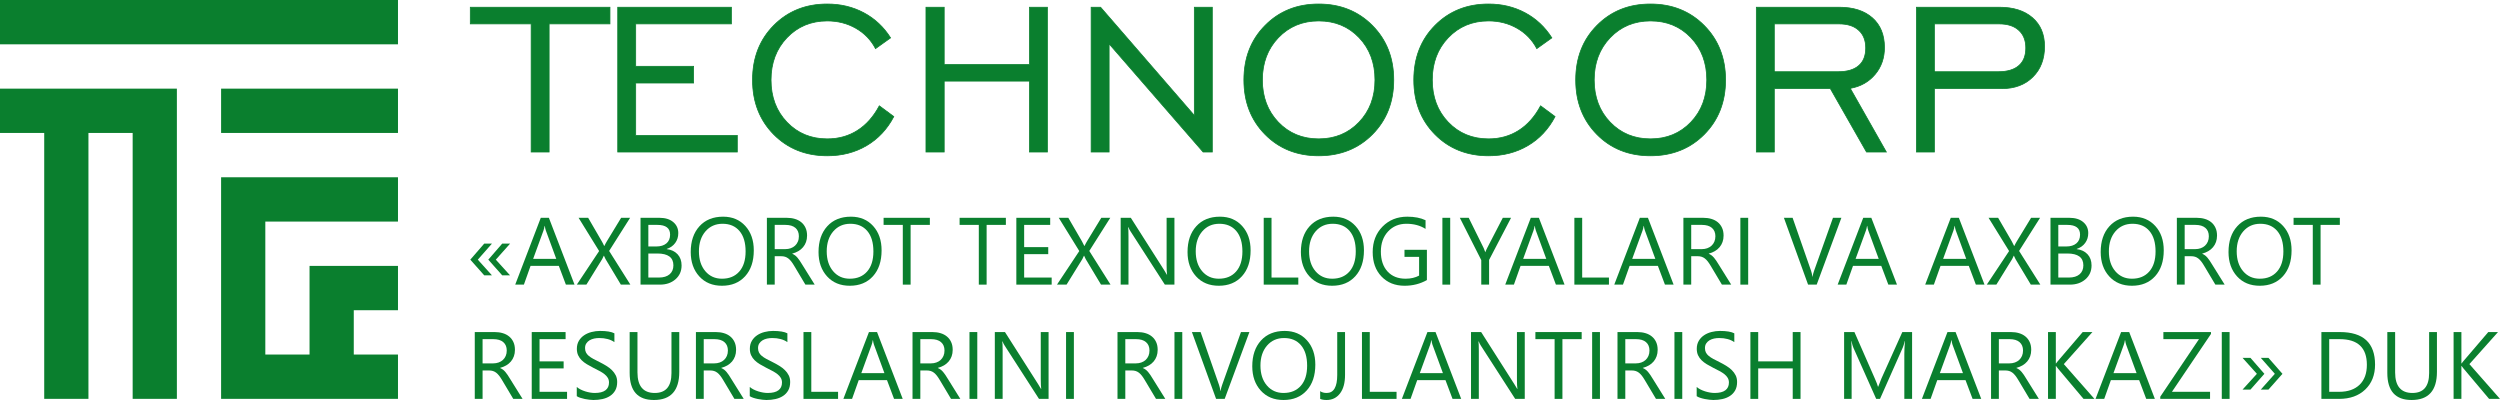 <svg width="250" height="40" viewBox="0 0 250 40" fill="none" xmlns="http://www.w3.org/2000/svg">
<g clip-path="url(#clip0)">
<path fill-rule="evenodd" clip-rule="evenodd" d="M22.11 17.727H26.532H39.798V22.158H26.532V35.454H30.954V31.022V26.59H35.377H39.798V31.022H35.377V35.454H39.798V39.885H22.11V39.885V35.454V22.158V17.727Z" fill="#0A7F2E"/>
<path fill-rule="evenodd" clip-rule="evenodd" d="M39.798 0V4.432L0 4.432L0 0L39.798 0Z" fill="#0A7F2E"/>
<path fill-rule="evenodd" clip-rule="evenodd" d="M39.798 8.864V13.295L22.11 13.295V8.864H39.798ZM17.688 13.295V39.885H13.266L13.266 13.295H8.844L8.844 39.885H4.422L4.422 13.295H0L0 8.864H4.422H8.844H13.266H17.688V13.295Z" fill="#0A7F2E"/>
<path d="M53.115 15.203V2.389H47.03V0.723L60.996 0.723V2.389L54.911 2.389V15.203H53.115ZM61.774 15.203V0.723L73.14 0.723V2.389H63.57V6.633H69.36V8.299H63.57V13.538L73.73 13.538V15.203L61.774 15.203ZM87.932 10.583L89.38 11.657C88.719 12.915 87.807 13.887 86.655 14.563C85.506 15.239 84.197 15.579 82.728 15.579C80.565 15.579 78.778 14.863 77.366 13.435C75.959 12.006 75.253 10.193 75.253 7.995C75.253 5.792 75.959 3.974 77.371 2.546C78.787 1.117 80.57 0.401 82.723 0.401C84.059 0.401 85.279 0.692 86.378 1.278C87.477 1.865 88.37 2.702 89.058 3.786L87.553 4.86C87.101 3.996 86.445 3.316 85.591 2.828C84.738 2.34 83.782 2.093 82.728 2.093C81.106 2.093 79.761 2.653 78.698 3.768C77.634 4.883 77.103 6.293 77.103 7.995C77.103 9.7 77.634 11.111 78.698 12.221C79.761 13.332 81.106 13.887 82.728 13.887C83.862 13.887 84.868 13.605 85.748 13.045C86.628 12.485 87.356 11.666 87.932 10.583ZM92.597 15.203V0.723L94.419 0.723V6.445L102.944 6.445V0.723L104.74 0.723V15.203H102.944V8.111L94.419 8.111V15.203H92.597ZM109.114 15.203V0.723H110.057L119.434 11.545V0.723H121.23V15.203H120.314L110.91 4.381V15.203H109.114ZM131.868 13.887C133.49 13.887 134.835 13.332 135.902 12.221C136.966 11.111 137.497 9.7 137.497 7.995C137.497 6.284 136.966 4.869 135.907 3.759C134.848 2.649 133.499 2.093 131.868 2.093C130.246 2.093 128.901 2.653 127.834 3.768C126.77 4.883 126.239 6.293 126.239 7.995C126.239 9.7 126.77 11.111 127.834 12.221C128.901 13.332 130.246 13.887 131.868 13.887ZM131.863 15.579C129.697 15.579 127.909 14.863 126.502 13.435C125.095 12.006 124.389 10.193 124.389 7.995C124.389 5.792 125.095 3.974 126.511 2.546C127.923 1.117 129.706 0.401 131.863 0.401C134.026 0.401 135.817 1.117 137.242 2.554C138.663 3.987 139.374 5.801 139.374 7.995C139.374 10.193 138.663 12.006 137.247 13.435C135.831 14.863 134.035 15.579 131.863 15.579ZM154.059 10.583L155.507 11.657C154.845 12.915 153.934 13.887 152.781 14.563C151.633 15.239 150.324 15.579 148.854 15.579C146.692 15.579 144.905 14.863 143.493 13.435C142.086 12.006 141.38 10.193 141.38 7.995C141.38 5.792 142.086 3.974 143.497 2.546C144.914 1.117 146.696 0.401 148.85 0.401C150.186 0.401 151.405 0.692 152.504 1.278C153.603 1.865 154.497 2.702 155.185 3.786L153.679 4.86C153.228 3.996 152.571 3.316 151.718 2.828C150.865 2.34 149.909 2.093 148.854 2.093C147.233 2.093 145.888 2.653 144.824 3.768C143.761 4.883 143.229 6.293 143.229 7.995C143.229 9.7 143.761 11.111 144.824 12.221C145.888 13.332 147.233 13.887 148.854 13.887C149.989 13.887 150.994 13.605 151.875 13.045C152.755 12.485 153.483 11.666 154.059 10.583ZM165.05 13.887C166.672 13.887 168.016 13.332 169.084 12.221C170.147 11.111 170.679 9.7 170.679 7.995C170.679 6.284 170.147 4.869 169.089 3.759C168.03 2.649 166.68 2.093 165.05 2.093C163.428 2.093 162.083 2.653 161.015 3.768C159.952 4.883 159.42 6.293 159.42 7.995C159.42 9.7 159.952 11.111 161.015 12.221C162.083 13.332 163.428 13.887 165.05 13.887ZM165.045 15.579C162.878 15.579 161.091 14.863 159.684 13.435C158.277 12.006 157.571 10.193 157.571 7.995C157.571 5.792 158.277 3.974 159.693 2.546C161.105 1.117 162.887 0.401 165.045 0.401C167.208 0.401 168.999 1.117 170.424 2.554C171.845 3.987 172.556 5.801 172.556 7.995C172.556 10.193 171.845 12.006 170.429 13.435C169.013 14.863 167.217 15.579 165.045 15.579ZM177.43 7.171H183.81C184.717 7.171 185.405 6.969 185.869 6.566C186.339 6.168 186.571 5.577 186.571 4.798C186.571 4.041 186.339 3.446 185.869 3.025C185.405 2.599 184.748 2.389 183.899 2.389H177.43V7.171ZM175.634 15.203V0.723L183.926 0.723C185.338 0.723 186.441 1.081 187.245 1.793C188.045 2.505 188.447 3.49 188.447 4.748C188.447 5.796 188.135 6.692 187.509 7.439C186.879 8.187 186.053 8.653 185.025 8.836L188.635 15.203H186.651L183.037 8.863L177.43 8.863V15.203H175.634ZM193.438 7.171H199.818C200.725 7.171 201.413 6.969 201.877 6.566C202.346 6.168 202.579 5.577 202.579 4.798C202.579 4.041 202.346 3.446 201.877 3.025C201.413 2.599 200.756 2.389 199.907 2.389L193.438 2.389V7.171ZM191.642 15.203V0.723L199.934 0.723C201.337 0.723 202.44 1.072 203.244 1.771C204.053 2.469 204.455 3.428 204.455 4.641C204.455 5.899 204.067 6.92 203.285 7.695C202.507 8.474 201.466 8.863 200.171 8.863H193.438V15.203H191.642Z" fill="#0A7F2E" stroke="#0A7F2E" stroke-width="0.076" stroke-miterlimit="22.926"/>
<path d="M51.001 27.531H50.219L48.829 25.966L50.219 24.363H51.009L49.582 25.966L51.001 27.531ZM49.192 27.531H48.421L47.03 25.966L48.421 24.363H49.192L47.782 25.966L49.192 27.531Z" fill="#0A7F2E"/>
<path d="M57.454 28.463H56.589L55.883 26.589H53.055L52.39 28.463H51.522L54.078 21.781H54.888L57.454 28.463ZM55.626 25.886L54.58 23.039C54.547 22.945 54.512 22.796 54.478 22.592H54.459C54.429 22.781 54.393 22.929 54.353 23.039L53.315 25.886H55.626Z" fill="#0A7F2E"/>
<path d="M63.038 28.463H62.086L60.551 25.905C60.505 25.827 60.453 25.716 60.397 25.575H60.378C60.348 25.646 60.296 25.756 60.221 25.905L58.64 28.463H57.682L59.913 25.104L57.859 21.781H58.816L60.178 24.129C60.269 24.285 60.348 24.44 60.416 24.595H60.436C60.534 24.389 60.621 24.229 60.696 24.111L62.113 21.781H63.011L60.913 25.094L63.038 28.463Z" fill="#0A7F2E"/>
<path d="M64.053 28.463V21.781H65.95C66.526 21.781 66.984 21.922 67.321 22.204C67.659 22.487 67.829 22.856 67.829 23.309C67.829 23.688 67.726 24.017 67.521 24.297C67.316 24.577 67.035 24.776 66.675 24.894V24.913C67.124 24.965 67.484 25.136 67.754 25.422C68.024 25.71 68.159 26.084 68.159 26.543C68.159 27.114 67.954 27.577 67.545 27.932C67.135 28.287 66.619 28.463 65.996 28.463H64.053ZM64.834 22.489V24.647H65.634C66.061 24.647 66.397 24.544 66.643 24.337C66.888 24.13 67.01 23.839 67.01 23.462C67.01 22.813 66.585 22.489 65.731 22.489H64.834ZM64.834 25.35V27.755H65.894C66.353 27.755 66.708 27.645 66.961 27.429C67.215 27.211 67.34 26.912 67.34 26.534C67.34 25.745 66.803 25.35 65.731 25.35H64.834Z" fill="#0A7F2E"/>
<path d="M72.198 28.575C71.252 28.575 70.495 28.263 69.927 27.638C69.359 27.014 69.073 26.201 69.073 25.201C69.073 24.125 69.364 23.268 69.943 22.629C70.522 21.989 71.313 21.668 72.311 21.668C73.232 21.668 73.973 21.98 74.535 22.6C75.098 23.222 75.379 24.035 75.379 25.038C75.379 26.128 75.09 26.99 74.514 27.625C73.938 28.258 73.166 28.575 72.198 28.575ZM72.254 22.377C71.554 22.377 70.986 22.63 70.548 23.136C70.111 23.643 69.892 24.308 69.892 25.131C69.892 25.955 70.105 26.616 70.532 27.119C70.957 27.62 71.514 27.871 72.198 27.871C72.93 27.871 73.506 27.633 73.928 27.154C74.35 26.675 74.56 26.006 74.56 25.145C74.56 24.262 74.357 23.581 73.947 23.099C73.538 22.617 72.973 22.377 72.254 22.377Z" fill="#0A7F2E"/>
<path d="M81.47 28.463H80.54L79.423 26.589C79.321 26.416 79.223 26.268 79.126 26.144C79.029 26.021 78.931 25.921 78.831 25.845C78.729 25.767 78.621 25.71 78.505 25.675C78.389 25.638 78.258 25.621 78.112 25.621H77.471V28.463H76.689V21.781H78.68C78.97 21.781 79.24 21.817 79.486 21.891C79.732 21.964 79.947 22.073 80.127 22.223C80.31 22.372 80.451 22.559 80.553 22.78C80.656 23.002 80.707 23.262 80.707 23.561C80.707 23.793 80.672 24.008 80.602 24.202C80.532 24.396 80.434 24.569 80.305 24.72C80.177 24.873 80.021 25.003 79.84 25.11C79.657 25.217 79.454 25.301 79.227 25.36V25.377C79.34 25.428 79.437 25.484 79.519 25.547C79.6 25.613 79.68 25.687 79.753 25.775C79.828 25.861 79.902 25.959 79.975 26.071C80.048 26.18 80.129 26.308 80.218 26.454L81.47 28.463ZM77.471 22.489V24.913H78.531C78.726 24.913 78.907 24.883 79.072 24.824C79.239 24.765 79.381 24.68 79.502 24.569C79.623 24.459 79.718 24.324 79.786 24.163C79.855 24.005 79.888 23.825 79.888 23.626C79.888 23.268 79.773 22.99 79.542 22.789C79.312 22.589 78.977 22.489 78.54 22.489H77.471Z" fill="#0A7F2E"/>
<path d="M84.979 28.575C84.033 28.575 83.276 28.263 82.707 27.638C82.139 27.014 81.853 26.201 81.853 25.201C81.853 24.125 82.144 23.268 82.723 22.629C83.303 21.989 84.093 21.668 85.091 21.668C86.012 21.668 86.753 21.98 87.315 22.6C87.878 23.222 88.159 24.035 88.159 25.038C88.159 26.128 87.87 26.99 87.294 27.625C86.718 28.258 85.947 28.575 84.979 28.575ZM85.034 22.377C84.334 22.377 83.766 22.63 83.328 23.136C82.891 23.643 82.672 24.308 82.672 25.131C82.672 25.955 82.885 26.616 83.312 27.119C83.737 27.62 84.294 27.871 84.979 27.871C85.71 27.871 86.287 27.633 86.709 27.154C87.131 26.675 87.34 26.006 87.34 25.145C87.34 24.262 87.137 23.581 86.728 23.099C86.318 22.617 85.753 22.377 85.034 22.377Z" fill="#0A7F2E"/>
<path d="M92.986 22.489H91.061V28.463H90.28V22.489H88.359V21.781H92.986V22.489Z" fill="#0A7F2E"/>
<path d="M100.587 22.489H98.662V28.463H97.881V22.489H95.96V21.781H100.587V22.489Z" fill="#0A7F2E"/>
<path d="M105.167 28.463H101.634V21.781H105.019V22.489H102.415V24.712H104.824V25.415H102.415V27.755H105.167V28.463Z" fill="#0A7F2E"/>
<path d="M111.054 28.463H110.102L108.567 25.905C108.521 25.827 108.469 25.716 108.413 25.575H108.394C108.364 25.646 108.311 25.756 108.237 25.905L106.656 28.463H105.697L107.929 25.104L105.875 21.781H106.832L108.194 24.129C108.284 24.285 108.364 24.44 108.432 24.595H108.451C108.55 24.389 108.637 24.229 108.711 24.111L110.129 21.781H111.027L108.929 25.094L111.054 28.463Z" fill="#0A7F2E"/>
<path d="M117.443 28.463H116.485L113.053 23.136C112.966 23.002 112.894 22.863 112.839 22.718H112.812C112.836 22.861 112.848 23.166 112.848 23.636V28.463H112.067V21.781H113.082L116.42 27.024C116.559 27.24 116.65 27.389 116.689 27.471H116.708C116.677 27.278 116.661 26.951 116.661 26.488V21.781H117.443V28.463Z" fill="#0A7F2E"/>
<path d="M121.879 28.575C120.933 28.575 120.176 28.263 119.608 27.638C119.039 27.014 118.754 26.201 118.754 25.201C118.754 24.125 119.044 23.268 119.624 22.629C120.203 21.989 120.993 21.668 121.992 21.668C122.912 21.668 123.653 21.98 124.215 22.6C124.779 23.222 125.06 24.035 125.06 25.038C125.06 26.128 124.771 26.99 124.195 27.625C123.619 28.258 122.847 28.575 121.879 28.575ZM121.935 22.377C121.235 22.377 120.666 22.63 120.228 23.136C119.792 23.643 119.573 24.308 119.573 25.131C119.573 25.955 119.786 26.616 120.212 27.119C120.638 27.62 121.195 27.871 121.879 27.871C122.611 27.871 123.187 27.633 123.609 27.154C124.031 26.675 124.241 26.006 124.241 25.145C124.241 24.262 124.038 23.581 123.628 23.099C123.219 22.617 122.654 22.377 121.935 22.377Z" fill="#0A7F2E"/>
<path d="M129.83 28.463H126.371V21.781H127.152V27.755H129.83V28.463Z" fill="#0A7F2E"/>
<path d="M133.214 28.575C132.268 28.575 131.511 28.263 130.943 27.638C130.374 27.014 130.089 26.201 130.089 25.201C130.089 24.125 130.379 23.268 130.959 22.629C131.538 21.989 132.328 21.668 133.327 21.668C134.247 21.668 134.988 21.98 135.55 22.6C136.114 23.222 136.395 24.035 136.395 25.038C136.395 26.128 136.106 26.99 135.53 27.625C134.954 28.258 134.182 28.575 133.214 28.575ZM133.27 22.377C132.57 22.377 132.001 22.63 131.563 23.136C131.127 23.643 130.908 24.308 130.908 25.131C130.908 25.955 131.12 26.616 131.547 27.119C131.973 27.62 132.53 27.871 133.214 27.871C133.946 27.871 134.522 27.633 134.944 27.154C135.366 26.675 135.576 26.006 135.576 25.145C135.576 24.262 135.373 23.581 134.963 23.099C134.553 22.617 133.989 22.377 133.27 22.377Z" fill="#0A7F2E"/>
<path d="M142.69 28.007C142.022 28.385 141.278 28.575 140.459 28.575C139.508 28.575 138.738 28.267 138.151 27.652C137.562 27.038 137.269 26.224 137.269 25.21C137.269 24.176 137.596 23.327 138.248 22.664C138.9 22 139.727 21.668 140.729 21.668C141.454 21.668 142.063 21.787 142.555 22.023V22.89C142.017 22.547 141.378 22.377 140.64 22.377C139.894 22.377 139.281 22.635 138.803 23.15C138.326 23.666 138.087 24.334 138.087 25.154C138.087 25.999 138.31 26.664 138.752 27.146C139.195 27.63 139.797 27.871 140.557 27.871C141.078 27.871 141.529 27.766 141.91 27.56V25.686H140.449V24.978H142.69V28.007Z" fill="#0A7F2E"/>
<path d="M145.02 28.463H144.239V21.781H145.02V28.463Z" fill="#0A7F2E"/>
<path d="M151.107 21.781L148.909 25.993V28.463H148.126V26.012L145.983 21.781H146.871L148.364 24.8C148.382 24.838 148.437 24.975 148.526 25.21H148.54C148.572 25.105 148.631 24.968 148.717 24.8L150.28 21.781H151.107Z" fill="#0A7F2E"/>
<path d="M156.456 28.463H155.591L154.885 26.589H152.056L151.391 28.463H150.523L153.08 21.781H153.889L156.456 28.463ZM154.627 25.886L153.581 23.039C153.548 22.945 153.513 22.796 153.48 22.592H153.461C153.431 22.781 153.394 22.929 153.354 23.039L152.316 25.886H154.627Z" fill="#0A7F2E"/>
<path d="M160.895 28.463H157.437V21.781H158.218V27.755H160.895V28.463Z" fill="#0A7F2E"/>
<path d="M167.36 28.463H166.495L165.789 26.589H162.96L162.296 28.463H161.427L163.984 21.781H164.794L167.36 28.463ZM165.532 25.886L164.486 23.039C164.452 22.945 164.418 22.796 164.384 22.592H164.365C164.335 22.781 164.299 22.929 164.259 23.039L163.221 25.886H165.532Z" fill="#0A7F2E"/>
<path d="M173.121 28.463H172.191L171.074 26.589C170.972 26.416 170.873 26.268 170.777 26.144C170.68 26.021 170.582 25.921 170.482 25.845C170.38 25.767 170.272 25.71 170.156 25.675C170.04 25.638 169.909 25.621 169.762 25.621H169.121V28.463H168.34V21.781H170.331C170.621 21.781 170.891 21.817 171.137 21.891C171.383 21.964 171.597 22.073 171.778 22.223C171.961 22.372 172.102 22.559 172.204 22.78C172.307 23.002 172.358 23.262 172.358 23.561C172.358 23.793 172.323 24.008 172.253 24.202C172.183 24.396 172.085 24.569 171.956 24.72C171.828 24.873 171.672 25.003 171.491 25.11C171.308 25.217 171.105 25.301 170.878 25.36V25.377C170.991 25.428 171.088 25.484 171.17 25.547C171.251 25.613 171.331 25.687 171.404 25.775C171.478 25.861 171.553 25.959 171.626 26.071C171.699 26.18 171.78 26.308 171.869 26.454L173.121 28.463ZM169.121 22.489V24.913H170.182C170.377 24.913 170.558 24.883 170.723 24.824C170.89 24.765 171.032 24.68 171.153 24.569C171.274 24.459 171.369 24.324 171.437 24.163C171.505 24.005 171.539 23.825 171.539 23.626C171.539 23.268 171.424 22.99 171.193 22.789C170.962 22.589 170.628 22.489 170.191 22.489H169.121Z" fill="#0A7F2E"/>
<path d="M174.818 28.463H174.037V21.781H174.818V28.463Z" fill="#0A7F2E"/>
<path d="M184.138 21.781L181.669 28.463H180.808L178.391 21.781H179.261L181.107 27.079C181.165 27.25 181.21 27.447 181.242 27.671H181.259C181.284 27.485 181.335 27.284 181.413 27.07L183.297 21.781H184.138Z" fill="#0A7F2E"/>
<path d="M189.699 28.463H188.834L188.128 26.589H185.299L184.634 28.463H183.766L186.323 21.781H187.133L189.699 28.463ZM187.871 25.886L186.825 23.039C186.791 22.945 186.756 22.796 186.723 22.592H186.704C186.674 22.781 186.637 22.929 186.598 23.039L185.56 25.886H187.871Z" fill="#0A7F2E"/>
<path d="M198.452 28.463H197.586L196.88 26.589H194.052L193.387 28.463H192.519L195.076 21.781H195.885L198.452 28.463ZM196.623 25.886L195.577 23.039C195.544 22.945 195.509 22.796 195.475 22.592H195.456C195.426 22.781 195.39 22.929 195.35 23.039L194.312 25.886H196.623Z" fill="#0A7F2E"/>
<path d="M204.035 28.463H203.082L201.547 25.905C201.501 25.827 201.449 25.716 201.393 25.575H201.374C201.344 25.646 201.292 25.756 201.217 25.905L199.636 28.463H198.678L200.909 25.104L198.856 21.781H199.813L201.175 24.129C201.265 24.285 201.344 24.44 201.412 24.595H201.432C201.53 24.389 201.617 24.229 201.692 24.111L203.109 21.781H204.008L201.909 25.094L204.035 28.463Z" fill="#0A7F2E"/>
<path d="M205.049 28.463V21.781H206.946C207.522 21.781 207.98 21.922 208.317 22.204C208.655 22.487 208.825 22.856 208.825 23.309C208.825 23.688 208.722 24.017 208.517 24.297C208.312 24.577 208.031 24.776 207.671 24.894V24.913C208.12 24.965 208.48 25.136 208.75 25.422C209.02 25.71 209.155 26.084 209.155 26.543C209.155 27.114 208.95 27.577 208.541 27.932C208.131 28.287 207.615 28.463 206.992 28.463H205.049ZM205.83 22.489V24.647H206.63C207.057 24.647 207.393 24.544 207.639 24.337C207.884 24.13 208.006 23.839 208.006 23.462C208.006 22.813 207.581 22.489 206.727 22.489H205.83ZM205.83 25.35V27.755H206.89C207.349 27.755 207.704 27.645 207.957 27.429C208.211 27.211 208.336 26.912 208.336 26.534C208.336 25.745 207.8 25.35 206.727 25.35H205.83Z" fill="#0A7F2E"/>
<path d="M213.194 28.575C212.248 28.575 211.491 28.263 210.923 27.638C210.354 27.014 210.069 26.201 210.069 25.201C210.069 24.125 210.359 23.268 210.939 22.629C211.518 21.989 212.308 21.668 213.307 21.668C214.227 21.668 214.968 21.98 215.53 22.6C216.094 23.222 216.375 24.035 216.375 25.038C216.375 26.128 216.086 26.99 215.51 27.625C214.934 28.258 214.162 28.575 213.194 28.575ZM213.25 22.377C212.55 22.377 211.981 22.63 211.543 23.136C211.107 23.643 210.888 24.308 210.888 25.131C210.888 25.955 211.1 26.616 211.527 27.119C211.953 27.62 212.51 27.871 213.194 27.871C213.926 27.871 214.502 27.633 214.924 27.154C215.346 26.675 215.556 26.006 215.556 25.145C215.556 24.262 215.353 23.581 214.943 23.099C214.533 22.617 213.969 22.377 213.25 22.377Z" fill="#0A7F2E"/>
<path d="M222.467 28.463H221.537L220.419 26.589C220.318 26.416 220.219 26.268 220.122 26.144C220.026 26.021 219.927 25.921 219.827 25.845C219.726 25.767 219.618 25.71 219.502 25.675C219.386 25.638 219.254 25.621 219.108 25.621H218.467V28.463H217.686V21.781H219.677C219.967 21.781 220.237 21.817 220.483 21.891C220.729 21.964 220.943 22.073 221.124 22.223C221.307 22.372 221.448 22.559 221.549 22.78C221.653 23.002 221.703 23.262 221.703 23.561C221.703 23.793 221.668 24.008 221.599 24.202C221.529 24.396 221.43 24.569 221.302 24.72C221.173 24.873 221.018 25.003 220.837 25.11C220.654 25.217 220.451 25.301 220.224 25.36V25.377C220.337 25.428 220.434 25.484 220.516 25.547C220.597 25.613 220.676 25.687 220.75 25.775C220.824 25.861 220.899 25.959 220.972 26.071C221.045 26.18 221.126 26.308 221.214 26.454L222.467 28.463ZM218.467 22.489V24.913H219.527C219.723 24.913 219.903 24.883 220.068 24.824C220.235 24.765 220.378 24.68 220.499 24.569C220.619 24.459 220.715 24.324 220.783 24.163C220.851 24.005 220.884 23.825 220.884 23.626C220.884 23.268 220.77 22.99 220.538 22.789C220.308 22.589 219.973 22.489 219.537 22.489H218.467Z" fill="#0A7F2E"/>
<path d="M225.976 28.575C225.03 28.575 224.273 28.263 223.705 27.638C223.137 27.014 222.851 26.201 222.851 25.201C222.851 24.125 223.141 23.268 223.721 22.629C224.3 21.989 225.09 21.668 226.089 21.668C227.01 21.668 227.751 21.98 228.312 22.6C228.876 23.222 229.157 24.035 229.157 25.038C229.157 26.128 228.868 26.99 228.292 27.625C227.716 28.258 226.944 28.575 225.976 28.575ZM226.032 22.377C225.332 22.377 224.764 22.63 224.326 23.136C223.889 23.643 223.67 24.308 223.67 25.131C223.67 25.955 223.883 26.616 224.31 27.119C224.735 27.62 225.292 27.871 225.976 27.871C226.708 27.871 227.284 27.633 227.706 27.154C228.128 26.675 228.338 26.006 228.338 25.145C228.338 24.262 228.135 23.581 227.725 23.099C227.316 22.617 226.751 22.377 226.032 22.377Z" fill="#0A7F2E"/>
<path d="M233.984 22.489H232.058V28.463H231.278V22.489H229.357V21.781H233.984V22.489Z" fill="#0A7F2E"/>
<path d="M228.246 37.382L226.848 38.957H226.08L227.484 37.382L226.08 35.788H226.848L228.246 37.382ZM226.438 37.382L225.048 38.957H224.257L225.689 37.382L224.257 35.788H225.048L226.438 37.382Z" fill="#0A7F2E"/>
<path d="M52.257 39.889H51.327L50.21 38.015C50.108 37.842 50.01 37.694 49.913 37.569C49.816 37.447 49.718 37.347 49.618 37.27C49.516 37.193 49.408 37.135 49.292 37.1C49.176 37.064 49.045 37.046 48.899 37.046H48.258V39.889H47.477V33.206H49.467C49.757 33.206 50.027 33.243 50.273 33.316C50.519 33.389 50.734 33.499 50.915 33.649C51.097 33.798 51.238 33.984 51.34 34.205C51.443 34.428 51.494 34.687 51.494 34.986C51.494 35.218 51.459 35.433 51.389 35.627C51.319 35.821 51.221 35.995 51.092 36.146C50.964 36.298 50.808 36.429 50.627 36.536C50.445 36.642 50.242 36.727 50.014 36.785V36.803C50.127 36.854 50.224 36.909 50.307 36.973C50.388 37.038 50.467 37.113 50.54 37.2C50.615 37.286 50.689 37.385 50.762 37.496C50.835 37.606 50.916 37.733 51.005 37.88L52.257 39.889ZM48.258 33.914V36.338H49.318C49.513 36.338 49.694 36.308 49.859 36.249C50.026 36.191 50.169 36.106 50.289 35.995C50.41 35.885 50.505 35.75 50.573 35.589C50.642 35.43 50.675 35.25 50.675 35.052C50.675 34.694 50.561 34.415 50.329 34.215C50.099 34.014 49.764 33.914 49.327 33.914H48.258Z" fill="#0A7F2E"/>
<path d="M56.706 39.889H53.173V33.206H56.559V33.914H53.954V36.138H56.363V36.841H53.954V39.181H56.706V39.889Z" fill="#0A7F2E"/>
<path d="M57.677 39.618V38.696C57.783 38.789 57.91 38.872 58.056 38.947C58.204 39.022 58.359 39.085 58.521 39.136C58.685 39.187 58.848 39.227 59.011 39.255C59.177 39.282 59.329 39.297 59.467 39.297C59.948 39.297 60.307 39.208 60.545 39.028C60.781 38.85 60.9 38.592 60.9 38.258C60.9 38.077 60.861 37.921 60.781 37.787C60.702 37.654 60.593 37.531 60.454 37.421C60.315 37.31 60.15 37.205 59.959 37.103C59.767 37.003 59.562 36.897 59.342 36.785C59.11 36.667 58.893 36.547 58.691 36.425C58.489 36.305 58.315 36.171 58.166 36.025C58.016 35.878 57.901 35.713 57.815 35.529C57.729 35.344 57.686 35.128 57.686 34.879C57.686 34.574 57.753 34.31 57.886 34.084C58.02 33.858 58.196 33.674 58.412 33.528C58.629 33.381 58.877 33.273 59.154 33.201C59.431 33.13 59.715 33.093 60.002 33.093C60.659 33.093 61.138 33.173 61.44 33.332V34.213C61.046 33.939 60.54 33.803 59.924 33.803C59.753 33.803 59.583 33.82 59.411 33.855C59.242 33.892 59.089 33.951 58.956 34.03C58.823 34.111 58.715 34.216 58.631 34.343C58.546 34.471 58.505 34.625 58.505 34.809C58.505 34.98 58.537 35.128 58.6 35.252C58.664 35.376 58.758 35.489 58.881 35.592C59.005 35.694 59.157 35.794 59.335 35.89C59.513 35.987 59.719 36.092 59.951 36.206C60.191 36.325 60.416 36.449 60.63 36.58C60.845 36.71 61.032 36.855 61.192 37.013C61.354 37.172 61.481 37.347 61.577 37.539C61.672 37.731 61.718 37.953 61.718 38.201C61.718 38.53 61.654 38.81 61.526 39.038C61.397 39.267 61.223 39.453 61.005 39.594C60.786 39.737 60.534 39.841 60.249 39.904C59.964 39.968 59.664 40 59.346 40C59.242 40 59.111 39.992 58.956 39.974C58.802 39.957 58.643 39.933 58.481 39.9C58.321 39.868 58.169 39.826 58.024 39.779C57.88 39.731 57.764 39.677 57.677 39.618Z" fill="#0A7F2E"/>
<path d="M67.927 37.186C67.927 39.062 67.083 40 65.393 40C63.775 40 62.966 39.098 62.966 37.293V33.206H63.747V37.242C63.747 38.611 64.324 39.297 65.477 39.297C66.589 39.297 67.147 38.635 67.147 37.312V33.206H67.927V37.186Z" fill="#0A7F2E"/>
<path d="M74.373 39.889H73.442L72.325 38.015C72.224 37.842 72.125 37.694 72.028 37.569C71.931 37.447 71.833 37.347 71.733 37.27C71.631 37.193 71.523 37.135 71.408 37.1C71.292 37.064 71.16 37.046 71.014 37.046H70.373V39.889H69.592V33.206H71.582C71.873 33.206 72.143 33.243 72.388 33.316C72.635 33.389 72.849 33.499 73.03 33.649C73.212 33.798 73.353 33.984 73.455 34.205C73.558 34.428 73.609 34.687 73.609 34.986C73.609 35.218 73.574 35.433 73.504 35.627C73.434 35.821 73.336 35.995 73.208 36.146C73.079 36.298 72.923 36.429 72.742 36.536C72.56 36.642 72.357 36.727 72.13 36.785V36.803C72.243 36.854 72.339 36.909 72.422 36.973C72.503 37.038 72.582 37.113 72.655 37.2C72.73 37.286 72.804 37.385 72.877 37.496C72.95 37.606 73.031 37.733 73.12 37.88L74.373 39.889ZM70.373 33.914V36.338H71.433C71.628 36.338 71.809 36.308 71.974 36.249C72.141 36.191 72.284 36.106 72.404 35.995C72.525 35.885 72.62 35.75 72.689 35.589C72.757 35.43 72.79 35.25 72.79 35.052C72.79 34.694 72.676 34.415 72.444 34.215C72.214 34.014 71.879 33.914 71.442 33.914H70.373Z" fill="#0A7F2E"/>
<path d="M74.976 39.618V38.696C75.082 38.789 75.209 38.872 75.355 38.947C75.502 39.022 75.658 39.085 75.82 39.136C75.983 39.187 76.147 39.227 76.31 39.255C76.475 39.282 76.628 39.297 76.766 39.297C77.247 39.297 77.606 39.208 77.844 39.028C78.08 38.85 78.199 38.592 78.199 38.258C78.199 38.077 78.159 37.921 78.08 37.787C78.001 37.654 77.891 37.531 77.753 37.421C77.614 37.31 77.448 37.205 77.258 37.103C77.066 37.003 76.861 36.897 76.641 36.785C76.409 36.667 76.191 36.547 75.99 36.425C75.788 36.305 75.614 36.171 75.465 36.025C75.315 35.878 75.199 35.713 75.114 35.529C75.028 35.344 74.985 35.128 74.985 34.879C74.985 34.574 75.052 34.31 75.185 34.084C75.318 33.858 75.495 33.674 75.71 33.528C75.928 33.381 76.175 33.273 76.453 33.201C76.73 33.13 77.013 33.093 77.301 33.093C77.958 33.093 78.437 33.173 78.739 33.332V34.213C78.345 33.939 77.839 33.803 77.223 33.803C77.052 33.803 76.882 33.82 76.71 33.855C76.54 33.892 76.388 33.951 76.255 34.03C76.122 34.111 76.014 34.216 75.929 34.343C75.845 34.471 75.804 34.625 75.804 34.809C75.804 34.98 75.836 35.128 75.899 35.252C75.963 35.376 76.056 35.489 76.18 35.592C76.304 35.694 76.456 35.794 76.634 35.89C76.812 35.987 77.018 36.092 77.25 36.206C77.49 36.325 77.715 36.449 77.929 36.58C78.144 36.71 78.331 36.855 78.491 37.013C78.653 37.172 78.78 37.347 78.875 37.539C78.971 37.731 79.016 37.953 79.016 38.201C79.016 38.53 78.953 38.81 78.825 39.038C78.696 39.267 78.521 39.453 78.304 39.594C78.085 39.737 77.832 39.841 77.548 39.904C77.263 39.968 76.963 40 76.645 40C76.54 40 76.41 39.992 76.255 39.974C76.101 39.957 75.942 39.933 75.78 39.9C75.62 39.868 75.468 39.826 75.323 39.779C75.179 39.731 75.063 39.677 74.976 39.618Z" fill="#0A7F2E"/>
<path d="M83.807 39.889H80.349V33.206H81.13V39.181H83.807V39.889Z" fill="#0A7F2E"/>
<path d="M90.271 39.889H89.406L88.7 38.015H85.871L85.206 39.889H84.338L86.895 33.206H87.704L90.271 39.889ZM88.442 37.312L87.396 34.465C87.363 34.371 87.328 34.221 87.295 34.017H87.276C87.246 34.207 87.209 34.355 87.169 34.465L86.131 37.312H88.442Z" fill="#0A7F2E"/>
<path d="M96.033 39.889H95.103L93.985 38.015C93.884 37.842 93.785 37.694 93.688 37.569C93.591 37.447 93.493 37.347 93.393 37.27C93.292 37.193 93.184 37.135 93.068 37.1C92.952 37.064 92.82 37.046 92.674 37.046H92.033V39.889H91.252V33.206H93.242C93.533 33.206 93.803 33.243 94.049 33.316C94.295 33.389 94.509 33.499 94.69 33.649C94.873 33.798 95.014 33.984 95.115 34.205C95.219 34.428 95.269 34.687 95.269 34.986C95.269 35.218 95.234 35.433 95.165 35.627C95.095 35.821 94.996 35.995 94.868 36.146C94.739 36.298 94.584 36.429 94.403 36.536C94.22 36.642 94.017 36.727 93.79 36.785V36.803C93.903 36.854 93.999 36.909 94.082 36.973C94.163 37.038 94.242 37.113 94.315 37.2C94.39 37.286 94.465 37.385 94.538 37.496C94.611 37.606 94.692 37.733 94.78 37.88L96.033 39.889ZM92.033 33.914V36.338H93.093C93.288 36.338 93.469 36.308 93.634 36.249C93.801 36.191 93.944 36.106 94.064 35.995C94.185 35.885 94.28 35.75 94.349 35.589C94.417 35.43 94.45 35.25 94.45 35.052C94.45 34.694 94.336 34.415 94.104 34.215C93.874 34.014 93.539 33.914 93.103 33.914H92.033Z" fill="#0A7F2E"/>
<path d="M97.729 39.889H96.948V33.206H97.729V39.889Z" fill="#0A7F2E"/>
<path d="M104.858 39.889H103.9L100.468 34.562C100.381 34.428 100.309 34.288 100.254 34.143H100.227C100.251 34.286 100.263 34.592 100.263 35.061V39.889H99.482V33.206H100.497L103.835 38.449C103.974 38.666 104.065 38.815 104.104 38.896H104.123C104.092 38.704 104.076 38.376 104.076 37.913V33.206H104.858V39.889Z" fill="#0A7F2E"/>
<path d="M107.388 39.889H106.606V33.206H107.388V39.889Z" fill="#0A7F2E"/>
<path d="M116.531 39.889H115.601L114.483 38.015C114.382 37.842 114.283 37.694 114.186 37.569C114.09 37.447 113.991 37.347 113.891 37.27C113.79 37.193 113.682 37.135 113.566 37.1C113.45 37.064 113.318 37.046 113.172 37.046H112.531V39.889H111.75V33.206H113.74C114.031 33.206 114.301 33.243 114.547 33.316C114.793 33.389 115.007 33.499 115.188 33.649C115.371 33.798 115.512 33.984 115.613 34.205C115.717 34.428 115.767 34.687 115.767 34.986C115.767 35.218 115.732 35.433 115.663 35.627C115.593 35.821 115.494 35.995 115.366 36.146C115.237 36.298 115.082 36.429 114.901 36.536C114.718 36.642 114.515 36.727 114.288 36.785V36.803C114.401 36.854 114.498 36.909 114.58 36.973C114.661 37.038 114.74 37.113 114.813 37.2C114.888 37.286 114.963 37.385 115.036 37.496C115.109 37.606 115.19 37.733 115.278 37.88L116.531 39.889ZM112.531 33.914V36.338H113.591C113.786 36.338 113.967 36.308 114.132 36.249C114.299 36.191 114.442 36.106 114.563 35.995C114.683 35.885 114.778 35.75 114.847 35.589C114.915 35.43 114.948 35.25 114.948 35.052C114.948 34.694 114.834 34.415 114.602 34.215C114.372 34.014 114.037 33.914 113.601 33.914H112.531Z" fill="#0A7F2E"/>
<path d="M118.228 39.889H117.447V33.206H118.228V39.889Z" fill="#0A7F2E"/>
<path d="M124.939 33.206L122.469 39.889H121.609L119.191 33.206H120.061L121.907 38.505C121.966 38.675 122.01 38.872 122.042 39.096H122.059C122.085 38.911 122.136 38.71 122.213 38.495L124.097 33.206H124.939Z" fill="#0A7F2E"/>
<path d="M128.352 40C127.406 40 126.649 39.688 126.08 39.063C125.512 38.439 125.227 37.627 125.227 36.626C125.227 35.551 125.517 34.694 126.096 34.054C126.676 33.414 127.466 33.093 128.464 33.093C129.385 33.093 130.126 33.405 130.688 34.025C131.252 34.647 131.532 35.46 131.532 36.464C131.532 37.553 131.244 38.416 130.667 39.05C130.091 39.683 129.32 40 128.352 40ZM128.407 33.803C127.707 33.803 127.139 34.056 126.701 34.561C126.265 35.069 126.045 35.734 126.045 36.556C126.045 37.38 126.258 38.042 126.685 38.544C127.11 39.045 127.668 39.297 128.352 39.297C129.083 39.297 129.66 39.058 130.082 38.579C130.504 38.1 130.713 37.431 130.713 36.57C130.713 35.688 130.51 35.007 130.101 34.525C129.691 34.043 129.126 33.803 128.407 33.803Z" fill="#0A7F2E"/>
<path d="M134.504 37.493C134.504 38.285 134.337 38.901 134.002 39.342C133.667 39.781 133.218 40 132.658 40C132.398 40 132.183 39.963 132.017 39.889V39.115C132.183 39.237 132.401 39.297 132.667 39.297C133.371 39.297 133.723 38.699 133.723 37.503V33.206H134.504V37.493Z" fill="#0A7F2E"/>
<path d="M139.655 39.889H136.196V33.206H136.977V39.181H139.655V39.889Z" fill="#0A7F2E"/>
<path d="M146.12 39.889H145.254L144.548 38.015H141.72L141.055 39.889H140.187L142.743 33.206H143.553L146.12 39.889ZM144.291 37.312L143.245 34.465C143.212 34.371 143.177 34.221 143.143 34.017H143.124C143.094 34.207 143.058 34.355 143.018 34.465L141.98 37.312H144.291Z" fill="#0A7F2E"/>
<path d="M152.476 39.889H151.518L148.086 34.562C147.999 34.428 147.928 34.288 147.872 34.143H147.845C147.869 34.286 147.882 34.592 147.882 35.061V39.889H147.101V33.206H148.115L151.453 38.449C151.592 38.666 151.683 38.815 151.723 38.896H151.742C151.71 38.704 151.694 38.376 151.694 37.913V33.206H152.476V39.889Z" fill="#0A7F2E"/>
<path d="M158.167 33.914H156.242V39.889H155.461V33.914H153.54V33.206H158.167V33.914Z" fill="#0A7F2E"/>
<path d="M159.995 39.889H159.214V33.206H159.995V39.889Z" fill="#0A7F2E"/>
<path d="M166.529 39.889H165.599L164.482 38.015C164.38 37.842 164.282 37.694 164.185 37.569C164.088 37.447 163.99 37.347 163.89 37.27C163.788 37.193 163.68 37.135 163.564 37.1C163.448 37.064 163.317 37.046 163.171 37.046H162.53V39.889H161.749V33.206H163.739C164.029 33.206 164.299 33.243 164.545 33.316C164.791 33.389 165.006 33.499 165.187 33.649C165.369 33.798 165.51 33.984 165.612 34.205C165.715 34.428 165.766 34.687 165.766 34.986C165.766 35.218 165.731 35.433 165.661 35.627C165.591 35.821 165.493 35.995 165.364 36.146C165.236 36.298 165.08 36.429 164.899 36.536C164.717 36.642 164.513 36.727 164.287 36.785V36.803C164.399 36.854 164.496 36.909 164.579 36.973C164.66 37.038 164.739 37.113 164.812 37.2C164.887 37.286 164.961 37.385 165.034 37.496C165.107 37.606 165.188 37.733 165.277 37.88L166.529 39.889ZM162.53 33.914V36.338H163.59C163.785 36.338 163.966 36.308 164.131 36.249C164.298 36.191 164.44 36.106 164.561 35.995C164.682 35.885 164.777 35.75 164.845 35.589C164.914 35.43 164.947 35.25 164.947 35.052C164.947 34.694 164.833 34.415 164.601 34.215C164.371 34.014 164.036 33.914 163.599 33.914H162.53Z" fill="#0A7F2E"/>
<path d="M168.226 39.889H167.445V33.206H168.226V39.889Z" fill="#0A7F2E"/>
<path d="M169.668 39.618V38.696C169.774 38.789 169.901 38.872 170.047 38.947C170.195 39.022 170.35 39.085 170.512 39.136C170.676 39.187 170.839 39.227 171.003 39.255C171.168 39.282 171.32 39.297 171.458 39.297C171.939 39.297 172.298 39.208 172.536 39.028C172.772 38.85 172.892 38.592 172.892 38.258C172.892 38.077 172.852 37.921 172.772 37.787C172.693 37.654 172.584 37.531 172.446 37.421C172.306 37.31 172.141 37.205 171.95 37.103C171.758 37.003 171.553 36.897 171.333 36.785C171.101 36.667 170.884 36.547 170.682 36.425C170.481 36.305 170.306 36.171 170.157 36.025C170.008 35.878 169.892 35.713 169.806 35.529C169.72 35.344 169.677 35.128 169.677 34.879C169.677 34.574 169.744 34.31 169.878 34.084C170.011 33.858 170.187 33.674 170.403 33.528C170.62 33.381 170.868 33.273 171.146 33.201C171.422 33.13 171.706 33.093 171.993 33.093C172.65 33.093 173.13 33.173 173.431 33.332V34.213C173.038 33.939 172.531 33.803 171.915 33.803C171.744 33.803 171.574 33.82 171.403 33.855C171.233 33.892 171.081 33.951 170.947 34.03C170.814 34.111 170.706 34.216 170.622 34.343C170.538 34.471 170.496 34.625 170.496 34.809C170.496 34.98 170.528 35.128 170.592 35.252C170.655 35.376 170.749 35.489 170.873 35.592C170.996 35.694 171.149 35.794 171.326 35.89C171.504 35.987 171.711 36.092 171.942 36.206C172.182 36.325 172.407 36.449 172.622 36.58C172.836 36.71 173.023 36.855 173.184 37.013C173.346 37.172 173.473 37.347 173.568 37.539C173.663 37.731 173.709 37.953 173.709 38.201C173.709 38.53 173.645 38.81 173.517 39.038C173.388 39.267 173.214 39.453 172.996 39.594C172.777 39.737 172.525 39.841 172.241 39.904C171.955 39.968 171.655 40 171.338 40C171.233 40 171.103 39.992 170.947 39.974C170.793 39.957 170.635 39.933 170.473 39.9C170.312 39.868 170.16 39.826 170.016 39.779C169.871 39.731 169.755 39.677 169.668 39.618Z" fill="#0A7F2E"/>
<path d="M180.053 39.889H179.272V36.841H175.821V39.889H175.04V33.206H175.821V36.138H179.272V33.206H180.053V39.889Z" fill="#0A7F2E"/>
<path d="M191.209 39.889H190.433V35.406C190.433 35.052 190.453 34.619 190.498 34.105H190.479C190.404 34.407 190.337 34.622 190.279 34.752L188.001 39.889H187.619L185.346 34.791C185.28 34.641 185.214 34.414 185.146 34.105H185.127C185.152 34.372 185.163 34.81 185.163 35.414V39.889H184.411V33.206H185.442L187.488 37.865C187.647 38.223 187.749 38.49 187.796 38.667H187.823C187.956 38.301 188.064 38.028 188.144 37.848L190.233 33.206H191.209V39.889Z" fill="#0A7F2E"/>
<path d="M198.124 39.889H197.259L196.553 38.015H193.725L193.06 39.889H192.191L194.748 33.206H195.558L198.124 39.889ZM196.296 37.312L195.25 34.465C195.217 34.371 195.182 34.221 195.148 34.017H195.129C195.099 34.207 195.063 34.355 195.023 34.465L193.985 37.312H196.296Z" fill="#0A7F2E"/>
<path d="M203.886 39.889H202.956L201.838 38.015C201.737 37.842 201.638 37.694 201.541 37.569C201.445 37.447 201.346 37.347 201.246 37.27C201.145 37.193 201.037 37.135 200.921 37.1C200.805 37.064 200.673 37.046 200.527 37.046H199.886V39.889H199.105V33.206H201.095C201.386 33.206 201.656 33.243 201.902 33.316C202.148 33.389 202.362 33.499 202.543 33.649C202.726 33.798 202.867 33.984 202.968 34.205C203.072 34.428 203.122 34.687 203.122 34.986C203.122 35.218 203.087 35.433 203.018 35.627C202.948 35.821 202.849 35.995 202.721 36.146C202.592 36.298 202.437 36.429 202.256 36.536C202.073 36.642 201.87 36.727 201.643 36.785V36.803C201.756 36.854 201.853 36.909 201.935 36.973C202.016 37.038 202.095 37.113 202.168 37.2C202.243 37.286 202.318 37.385 202.391 37.496C202.464 37.606 202.545 37.733 202.633 37.88L203.886 39.889ZM199.886 33.914V36.338H200.946C201.141 36.338 201.322 36.308 201.487 36.249C201.654 36.191 201.797 36.106 201.917 35.995C202.038 35.885 202.133 35.75 202.202 35.589C202.27 35.43 202.303 35.25 202.303 35.052C202.303 34.694 202.189 34.415 201.957 34.215C201.727 34.014 201.392 33.914 200.956 33.914H199.886Z" fill="#0A7F2E"/>
<path d="M209.443 39.889H208.354L205.778 36.831C205.683 36.717 205.622 36.639 205.602 36.599H205.583V39.889H204.802V33.206H205.583V36.346H205.602C205.645 36.278 205.703 36.203 205.778 36.119L208.27 33.206H209.243L206.383 36.411L209.443 39.889Z" fill="#0A7F2E"/>
<path d="M215.487 39.889H214.622L213.915 38.015H211.087L210.422 39.889H209.554L212.111 33.206H212.92L215.487 39.889ZM213.658 37.312L212.612 34.465C212.579 34.371 212.544 34.221 212.511 34.017H212.492C212.461 34.207 212.425 34.355 212.385 34.465L211.347 37.312H213.658Z" fill="#0A7F2E"/>
<path d="M221.099 33.392L217.193 39.181H221.005V39.889H216.026V39.669L219.899 33.914H216.338V33.206H221.099V33.392Z" fill="#0A7F2E"/>
<path d="M222.959 39.889H222.178V33.206H222.959V39.889Z" fill="#0A7F2E"/>
<path d="M232.14 39.889V33.206H233.981C236.33 33.206 237.506 34.291 237.506 36.464C237.506 37.495 237.179 38.324 236.527 38.95C235.874 39.575 235.001 39.889 233.906 39.889H232.14ZM232.921 33.914V39.181H233.916C234.79 39.181 235.47 38.945 235.957 38.476C236.444 38.007 236.687 37.342 236.687 36.481C236.687 34.77 235.779 33.914 233.962 33.914H232.921Z" fill="#0A7F2E"/>
<path d="M243.694 37.186C243.694 39.062 242.85 40 241.159 40C239.542 40 238.732 39.098 238.732 37.293V33.206H239.513V37.242C239.513 38.611 240.091 39.297 241.243 39.297C242.356 39.297 242.913 38.635 242.913 37.312V33.206H243.694V37.186Z" fill="#0A7F2E"/>
<path d="M250 39.889H248.911L246.335 36.831C246.24 36.717 246.18 36.639 246.159 36.599H246.14V39.889H245.359V33.206H246.14V36.346H246.159C246.202 36.278 246.261 36.203 246.335 36.119L248.827 33.206H249.8L246.94 36.411L250 39.889Z" fill="#0A7F2E"/>
</g>
<defs>
<clipPath id="clip0">
<rect width="250" height="40" fill="white"/>
</clipPath>
</defs>
</svg>
